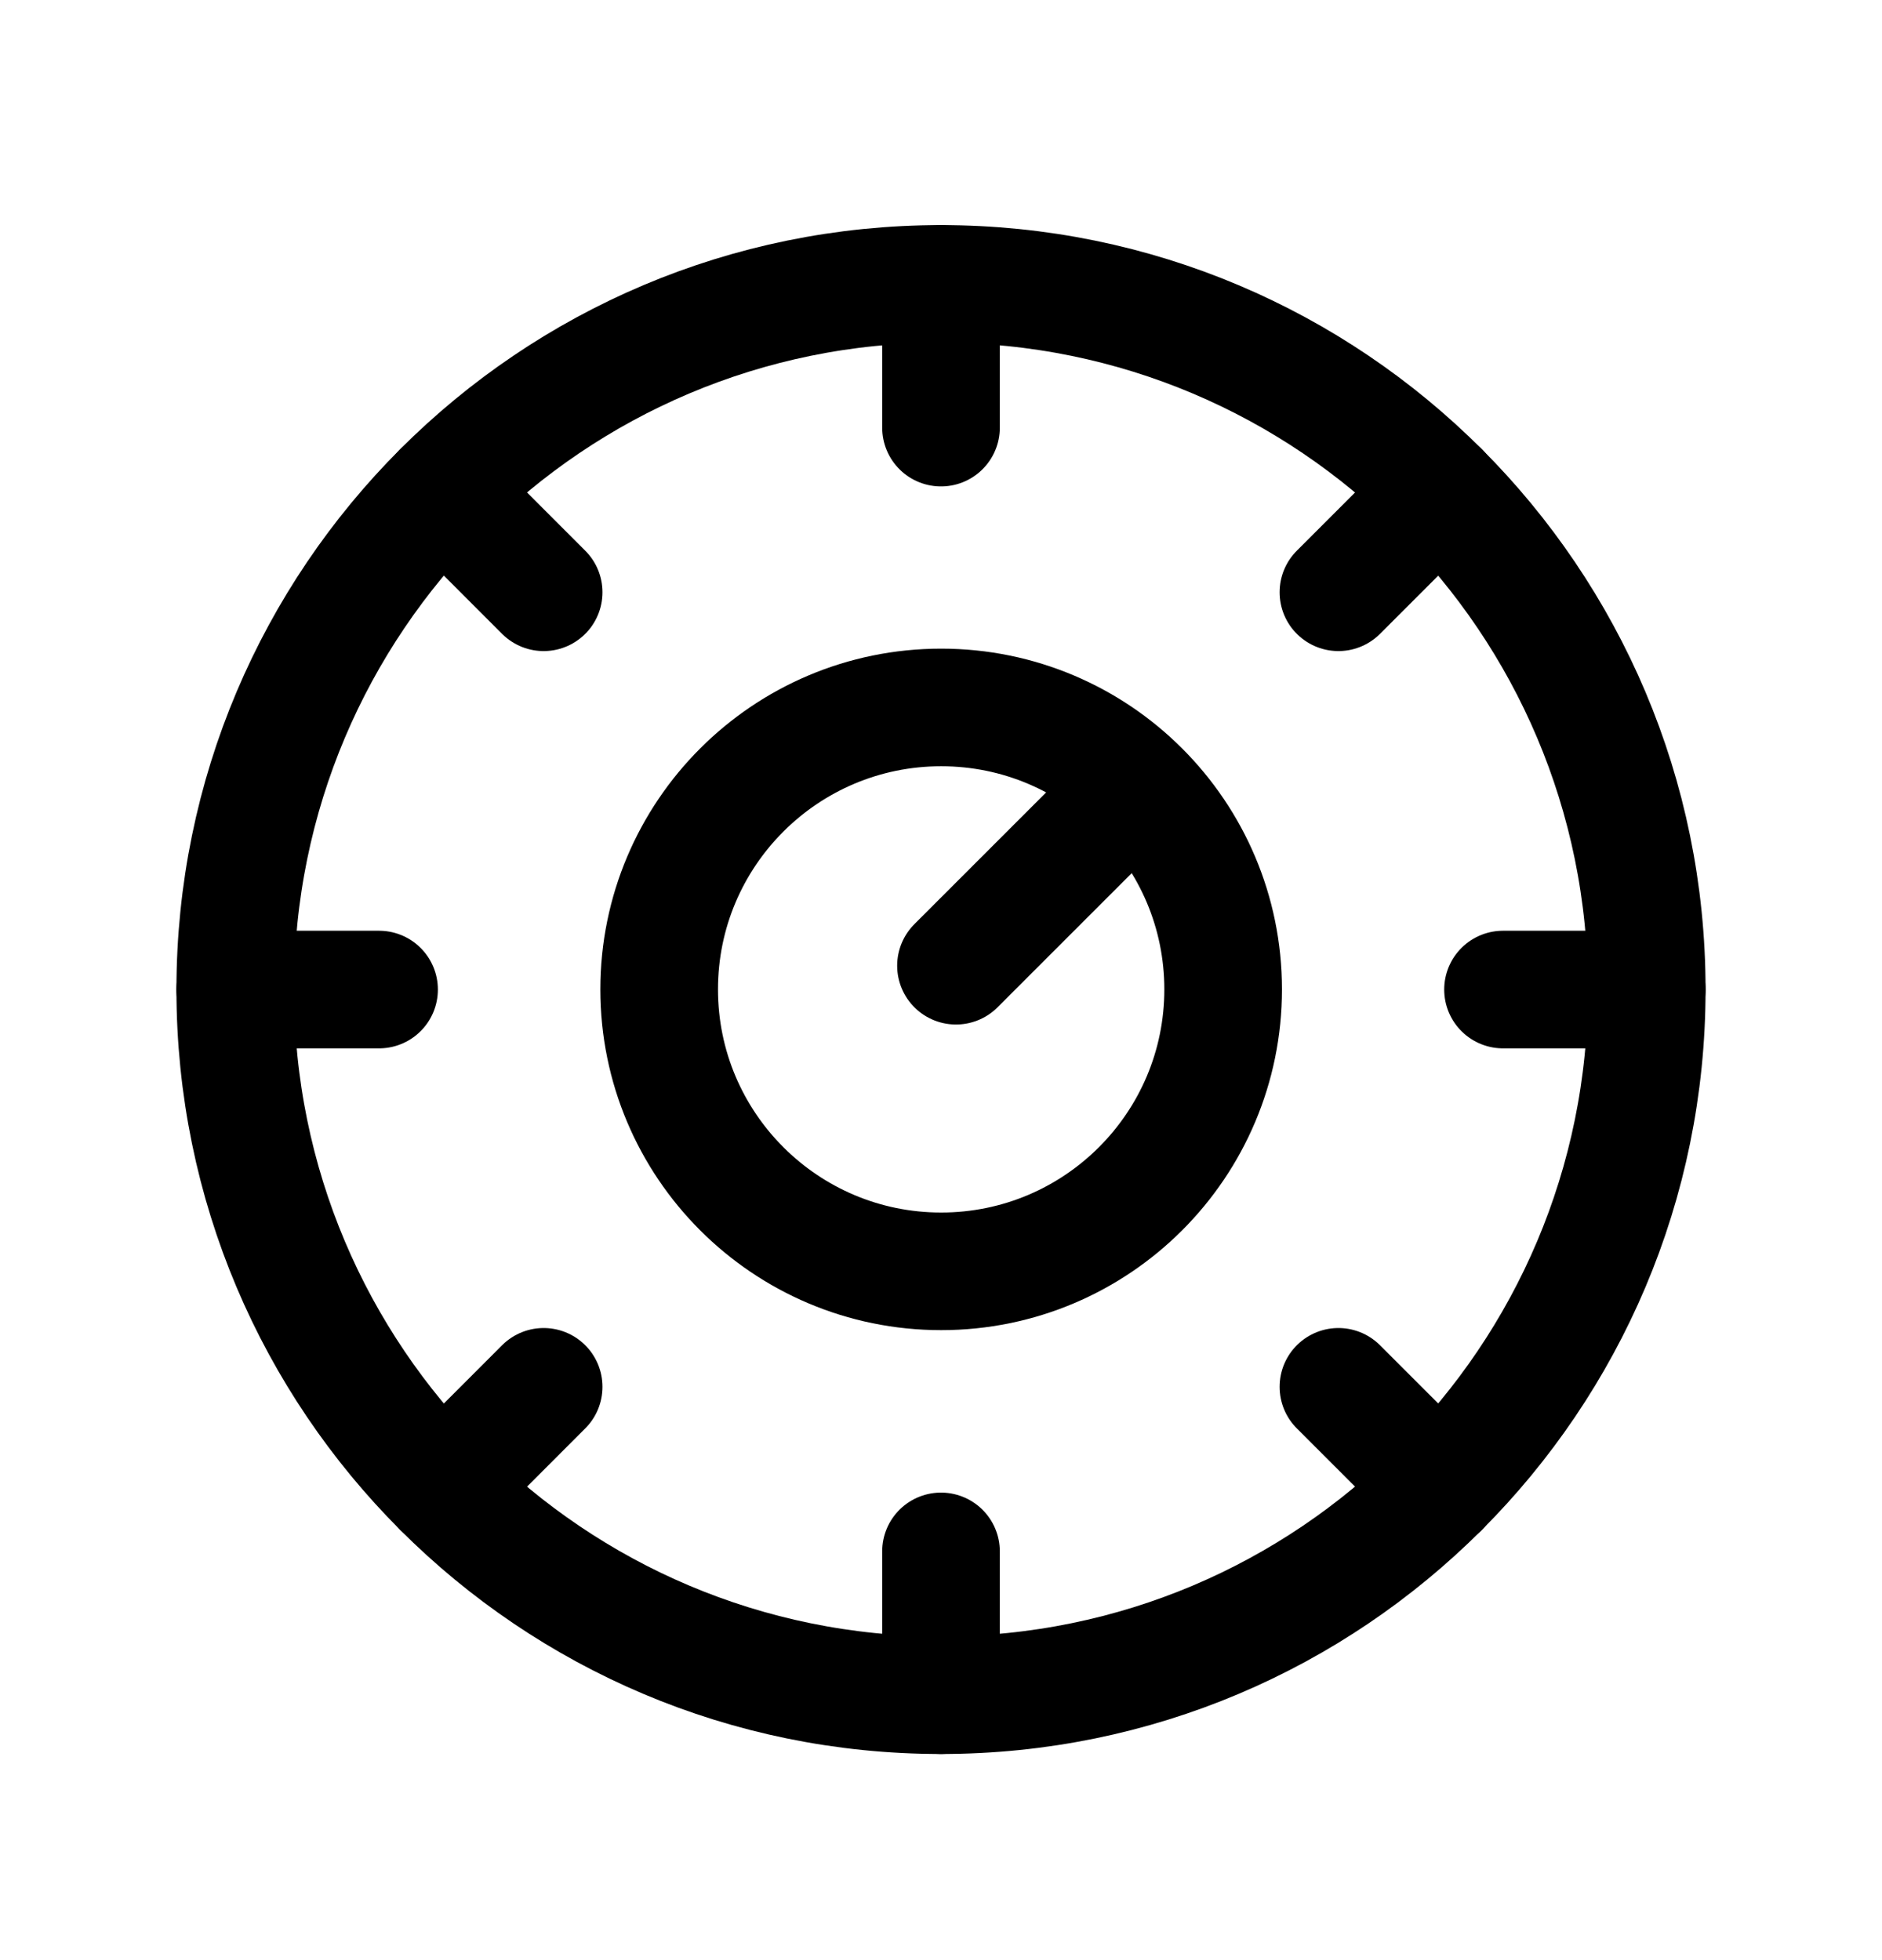 <svg width="24" height="25" viewBox="0 0 24 25" fill="none" xmlns="http://www.w3.org/2000/svg">
<path d="M5.637 6.257L6.933 7.554M12 3.621V5.454V3.621ZM21 12.621H19.167H21ZM12 21.621V19.787V21.621ZM3 12.621H4.834H3ZM18.365 6.257L17.068 7.554L18.365 6.257ZM5.637 18.985L6.933 17.688L5.637 18.985ZM18.365 18.985L17.068 17.688L18.365 18.985Z" stroke="black" stroke-width="1.5" stroke-linecap="round" stroke-linejoin="round"/>
<path d="M21 12.621C21 7.65 16.971 3.621 12 3.621C7.029 3.621 3 7.65 3 12.621C3 17.592 7.029 21.621 12 21.621C16.971 21.621 21 17.592 21 12.621Z" stroke="black" stroke-width="1.5" stroke-linecap="round" stroke-linejoin="round"/>
<path fill-rule="evenodd" clip-rule="evenodd" d="M12.002 9.023C13.988 9.023 15.598 10.633 15.598 12.619C15.598 14.605 13.988 16.215 12.002 16.215C10.016 16.215 8.406 14.605 8.406 12.619C8.406 10.633 10.016 9.023 12.002 9.023Z" stroke="black" stroke-width="1.5" stroke-linecap="round" stroke-linejoin="round"/>
<path d="M12.191 12.317L14.473 10.035" stroke="black" stroke-width="1.5" stroke-linecap="round" stroke-linejoin="round"/>
</svg>